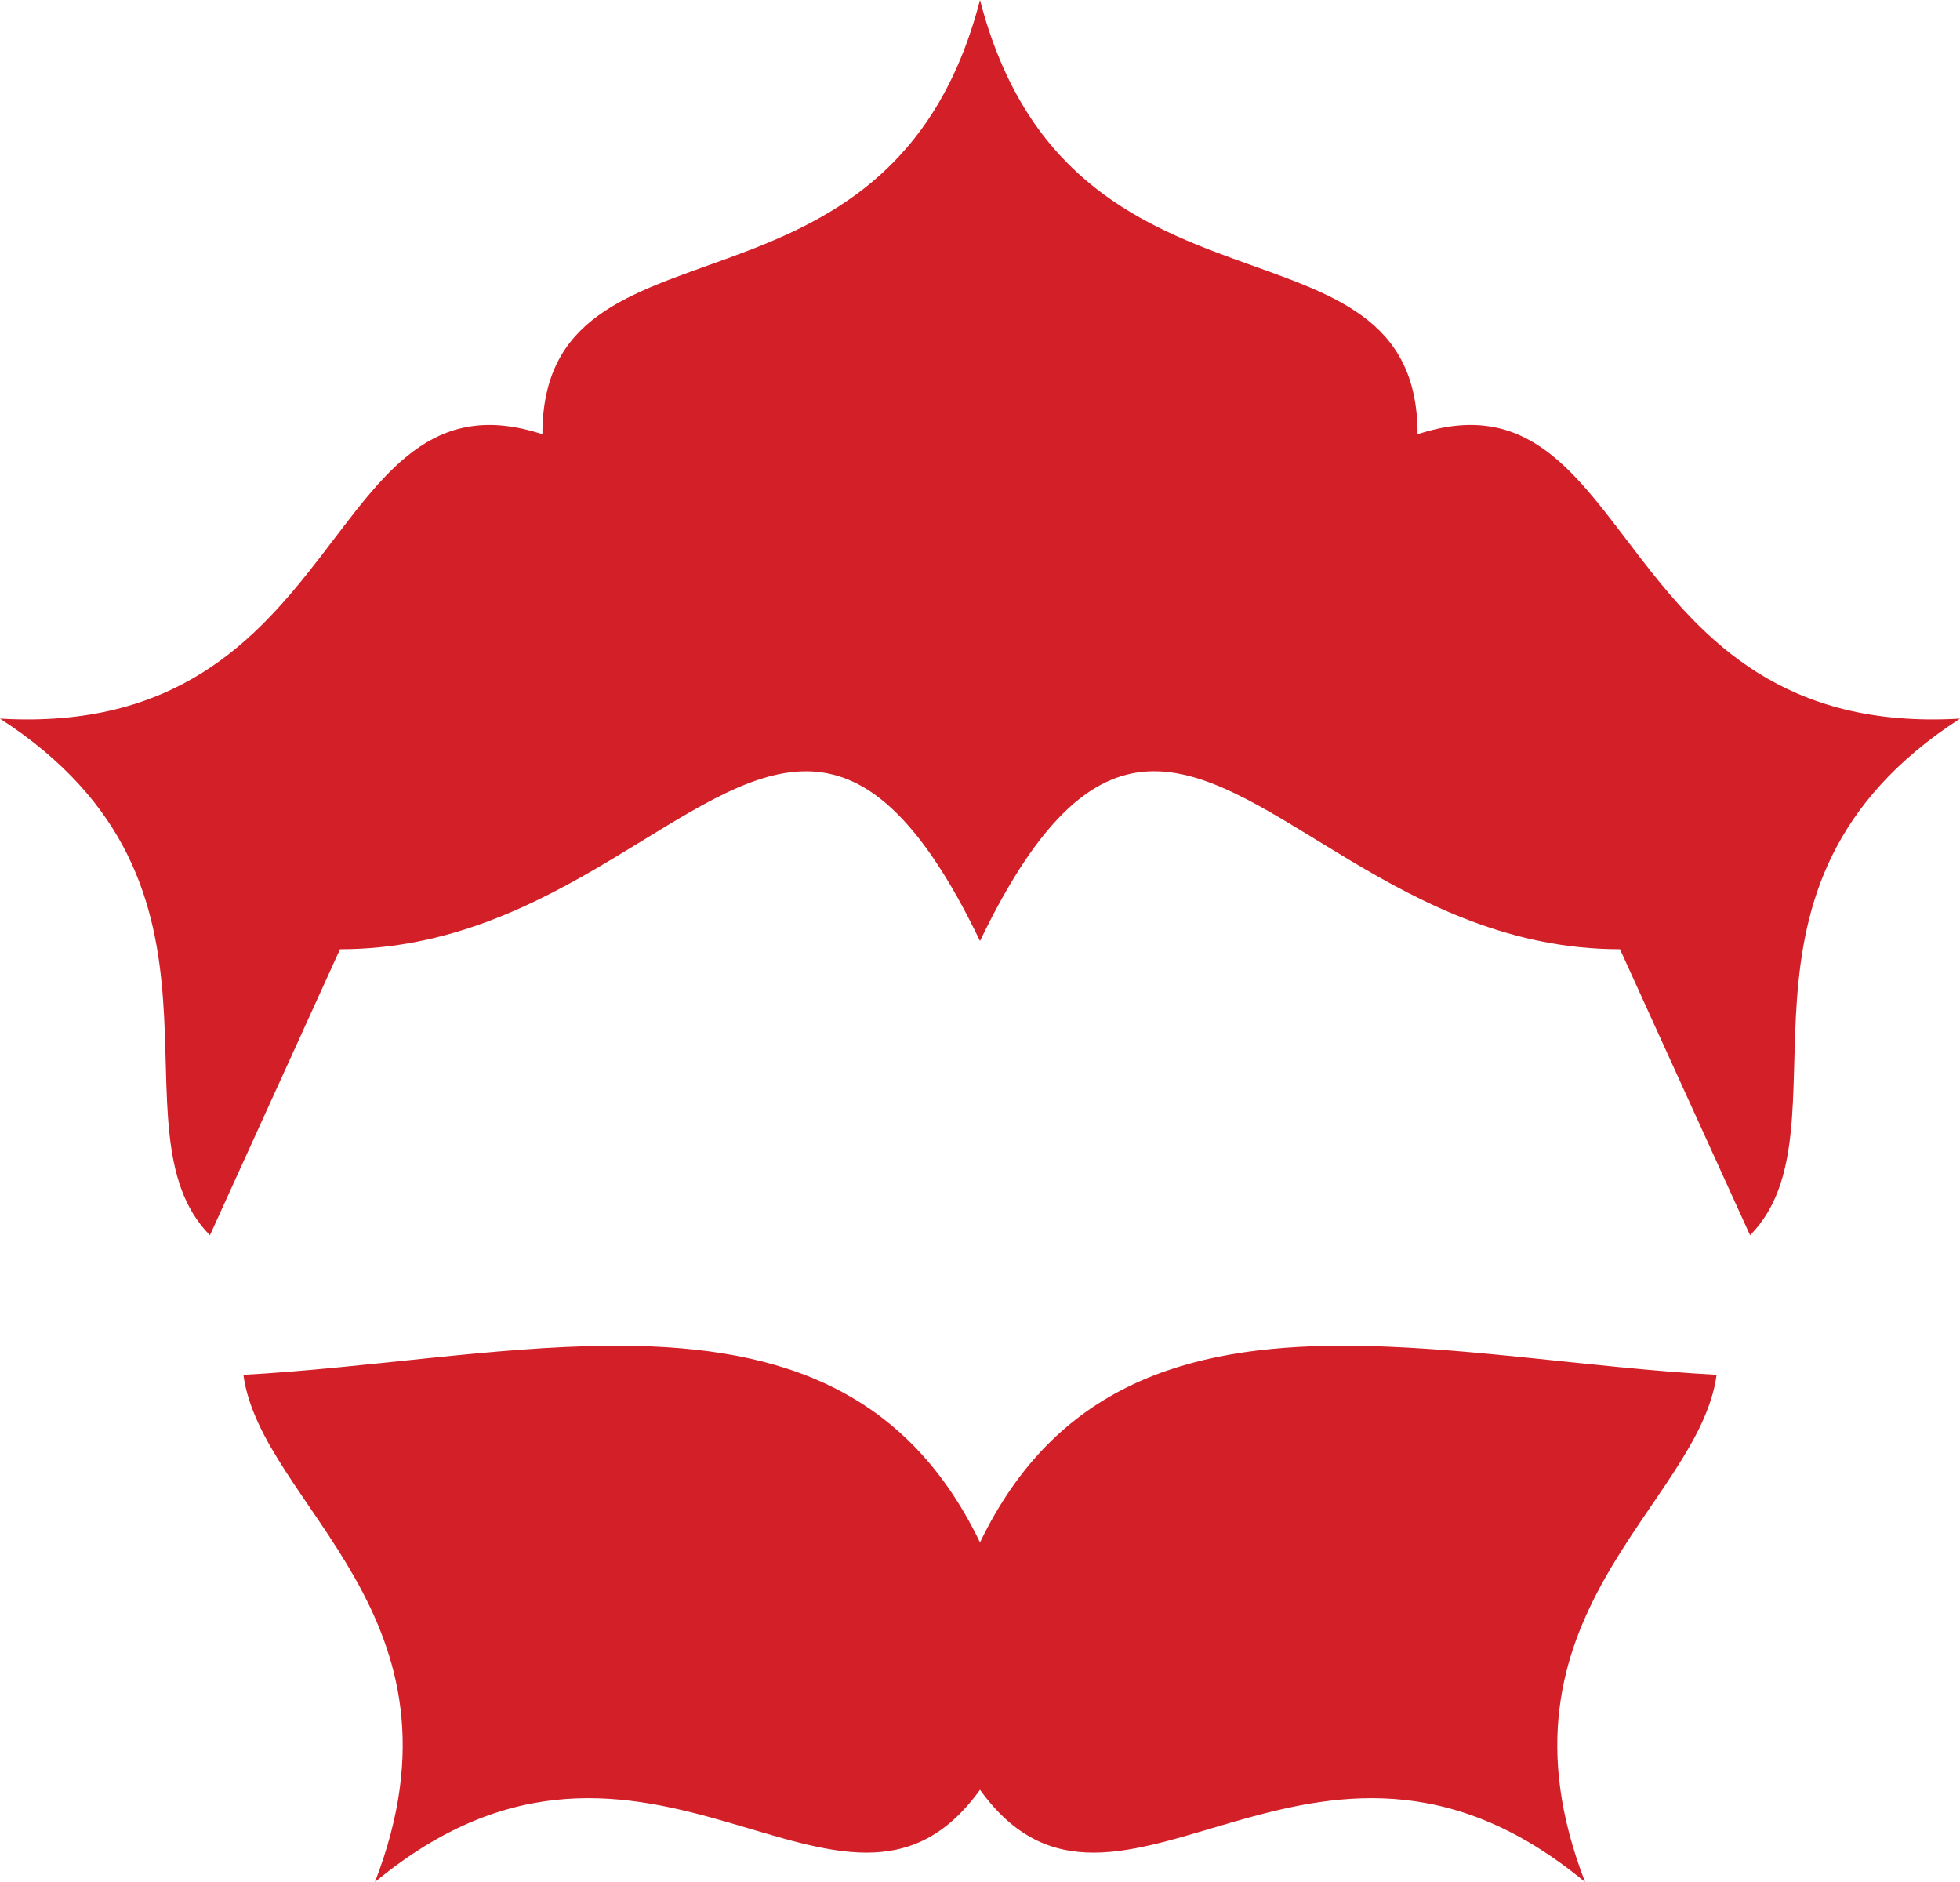 <svg width="50" height="48" viewBox="0 0 50 48" fill="none" xmlns="http://www.w3.org/2000/svg">
<path d="M25 2.4e-06C22.716 8.813 13.837 5.066 13.837 11.075C8.185 9.223 8.994 18.856 0 18.328C6.632 22.619 2.677 28.785 5.355 31.506L8.674 24.21C14.225 24.21 17.546 19.663 20.566 19.671C22.041 19.674 23.444 20.764 25 24C26.556 20.764 27.959 19.674 29.434 19.67C32.454 19.663 35.776 24.21 41.326 24.21L44.645 31.506C47.323 28.785 43.368 22.619 50 18.328C41.005 18.856 41.815 9.222 36.163 11.075V11.075C36.163 5.066 27.283 8.813 25 0L25 2.4e-06ZM34.199 34.323C30.308 34.335 26.937 35.313 25 39.341C23.022 35.227 19.547 34.295 15.552 34.324C12.591 34.345 9.346 34.893 6.209 35.065C6.663 38.414 12.201 41.187 9.565 48C16.533 42.235 21.507 50.5 25 45.647C28.493 50.5 33.467 42.235 40.435 48C37.798 41.187 43.337 38.414 43.791 35.065C40.566 34.888 37.225 34.313 34.199 34.323Z" fill="#D31F28"/>
</svg>
